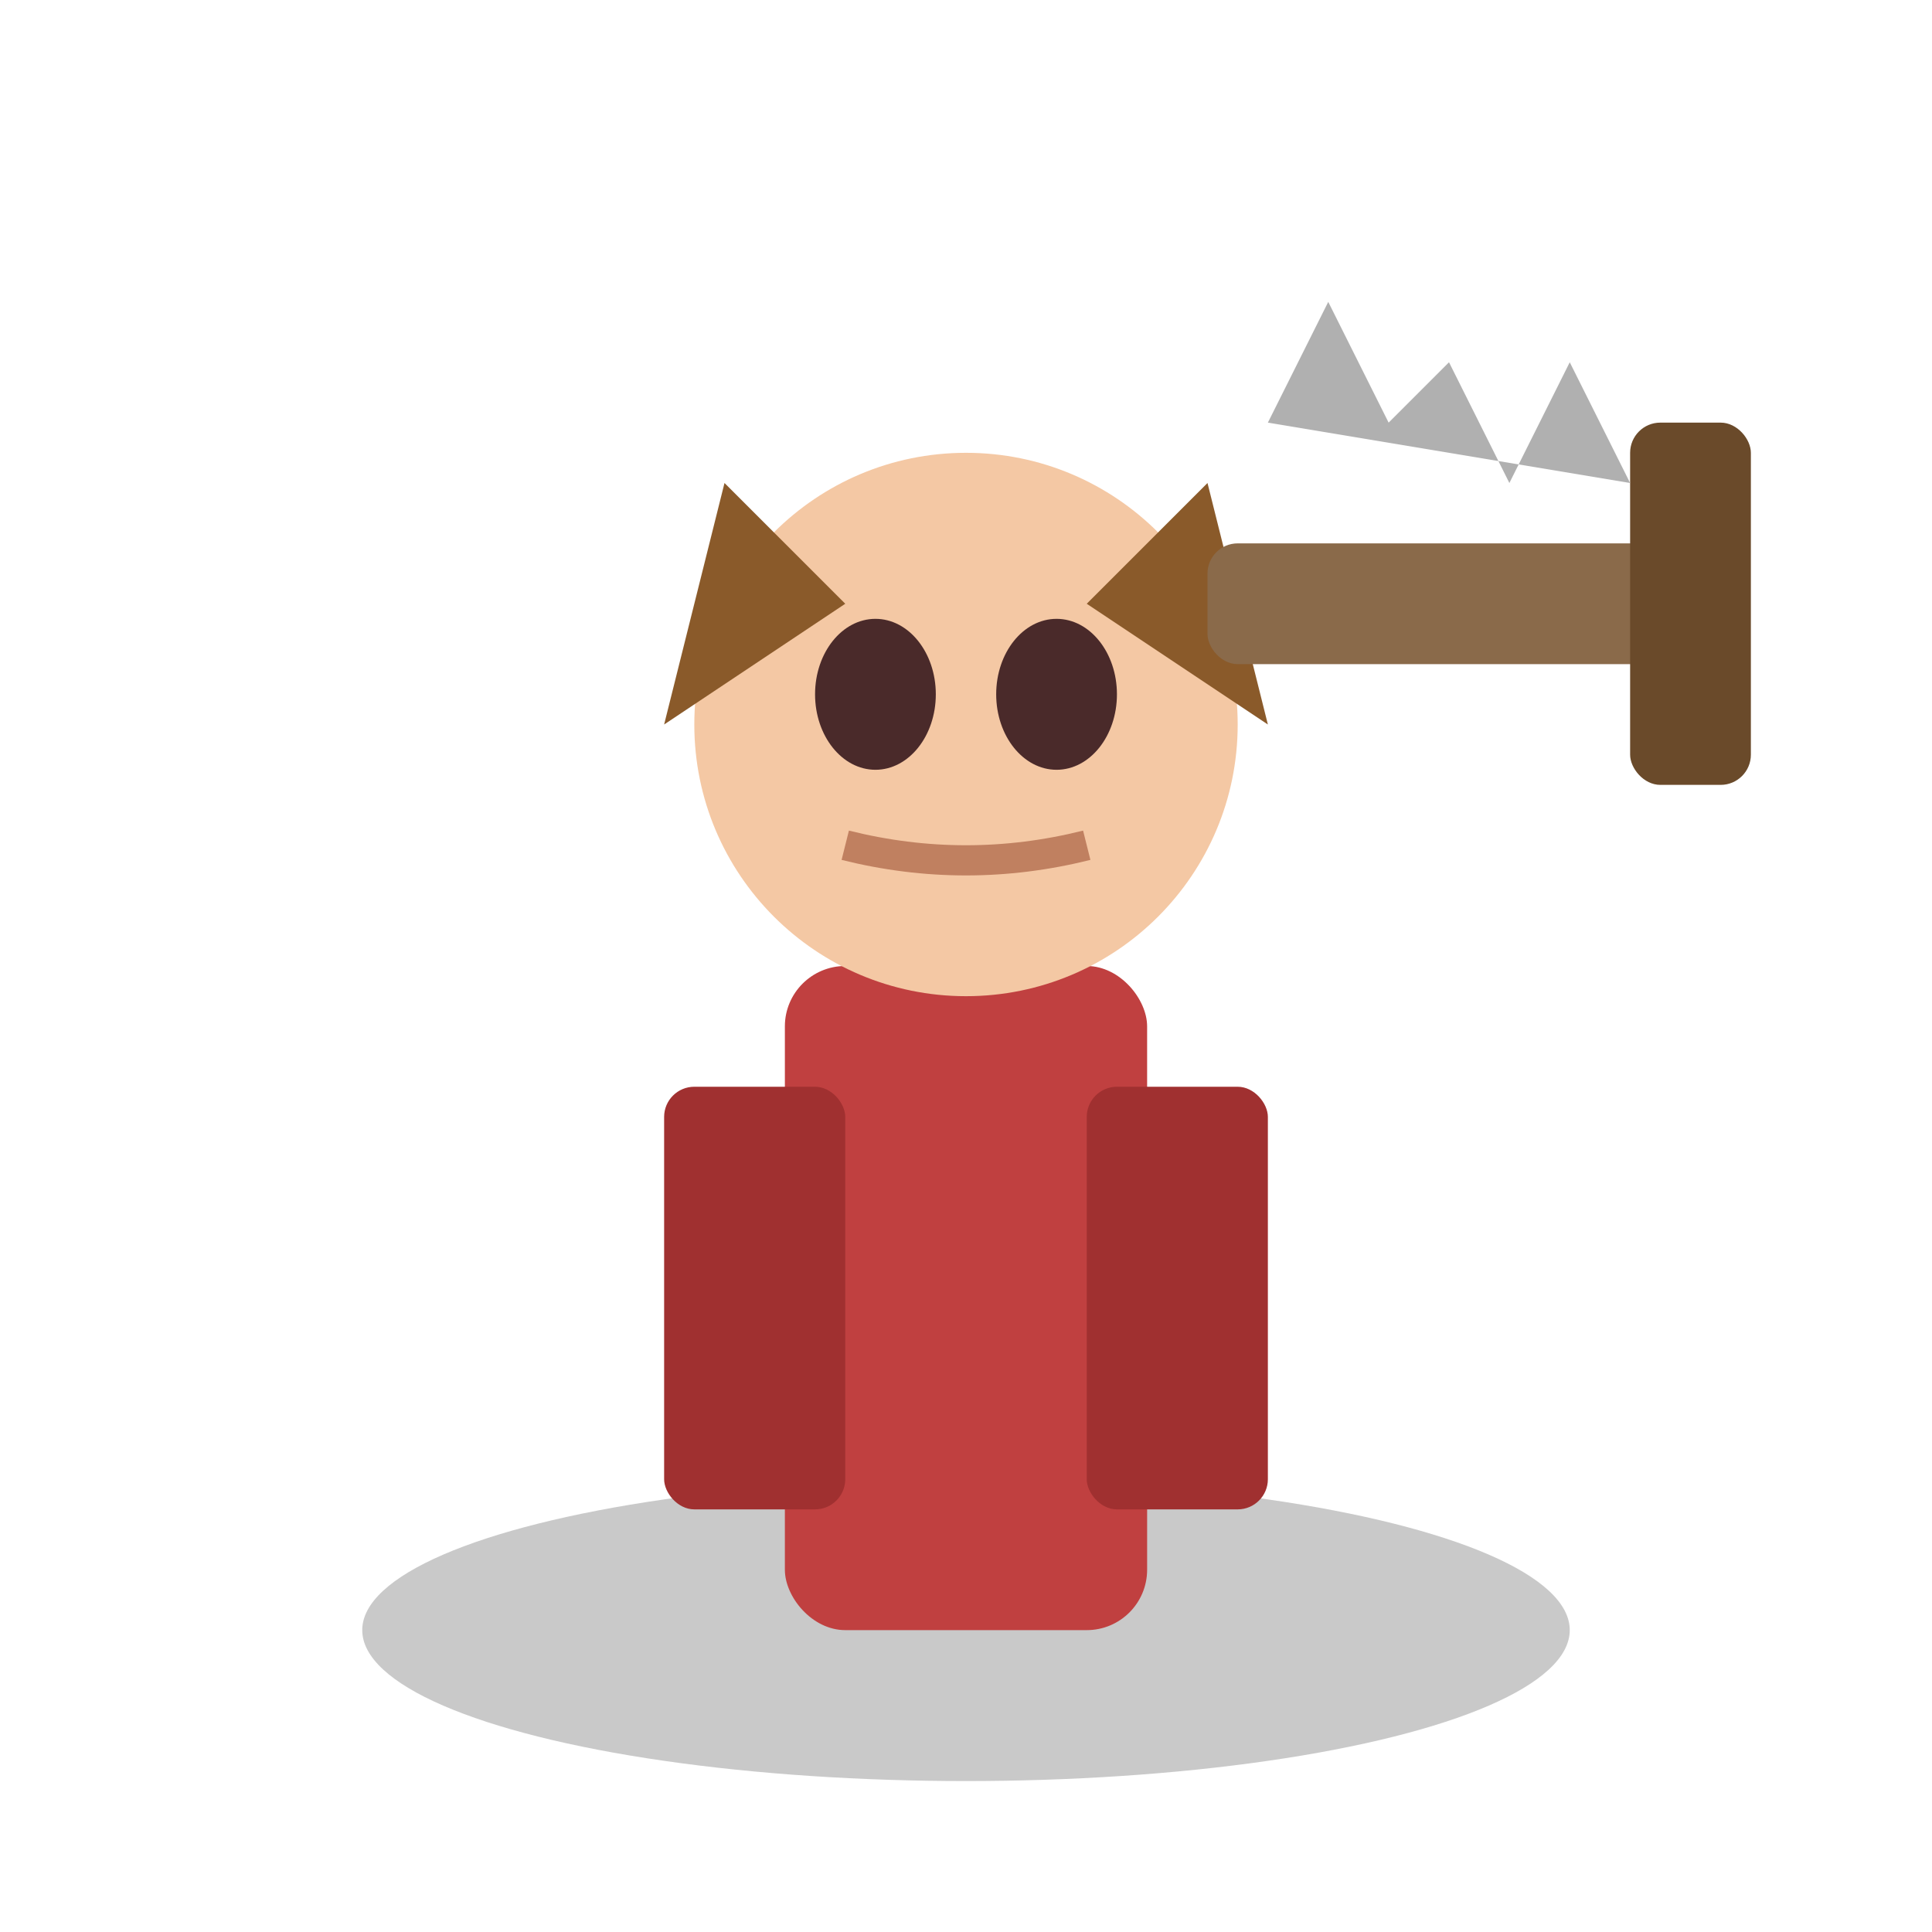 <svg xmlns="http://www.w3.org/2000/svg" viewBox="0 0 64 64">
  <ellipse cx="32" cy="54" rx="20" ry="5" fill="#4a4a4a" opacity="0.3"/>
  <rect x="26" y="32" width="12" height="22" fill="#c04040" rx="2"/>
  <circle cx="32" cy="24" r="9" fill="#f4c8a4"/>
  <path d="M 24 16 L 22 24 L 28 20 Z" fill="#8a5a2a"/>
  <path d="M 40 16 L 42 24 L 36 20 Z" fill="#8a5a2a"/>
  <ellipse cx="29" cy="23" rx="2" ry="2.5" fill="#4a2a2a"/>
  <ellipse cx="35" cy="23" rx="2" ry="2.5" fill="#4a2a2a"/>
  <path d="M 28 28 Q 32 29 36 28" stroke="#c08060" fill="none" stroke-width="1"/>
  <rect x="22" y="36" width="6" height="14" fill="#a03030" rx="1"/>
  <rect x="36" y="36" width="6" height="14" fill="#a03030" rx="1"/>
  <rect x="40" y="18" width="16" height="4" fill="#8a6a4a" rx="1"/>
  <rect x="54" y="14" width="4" height="12" fill="#6a4a2a" rx="1"/>
  <path d="M 42 14 L 44 10 L 46 14 L 48 12 L 50 16 L 52 12 L 54 16" fill="#b0b0b0"/>
</svg>